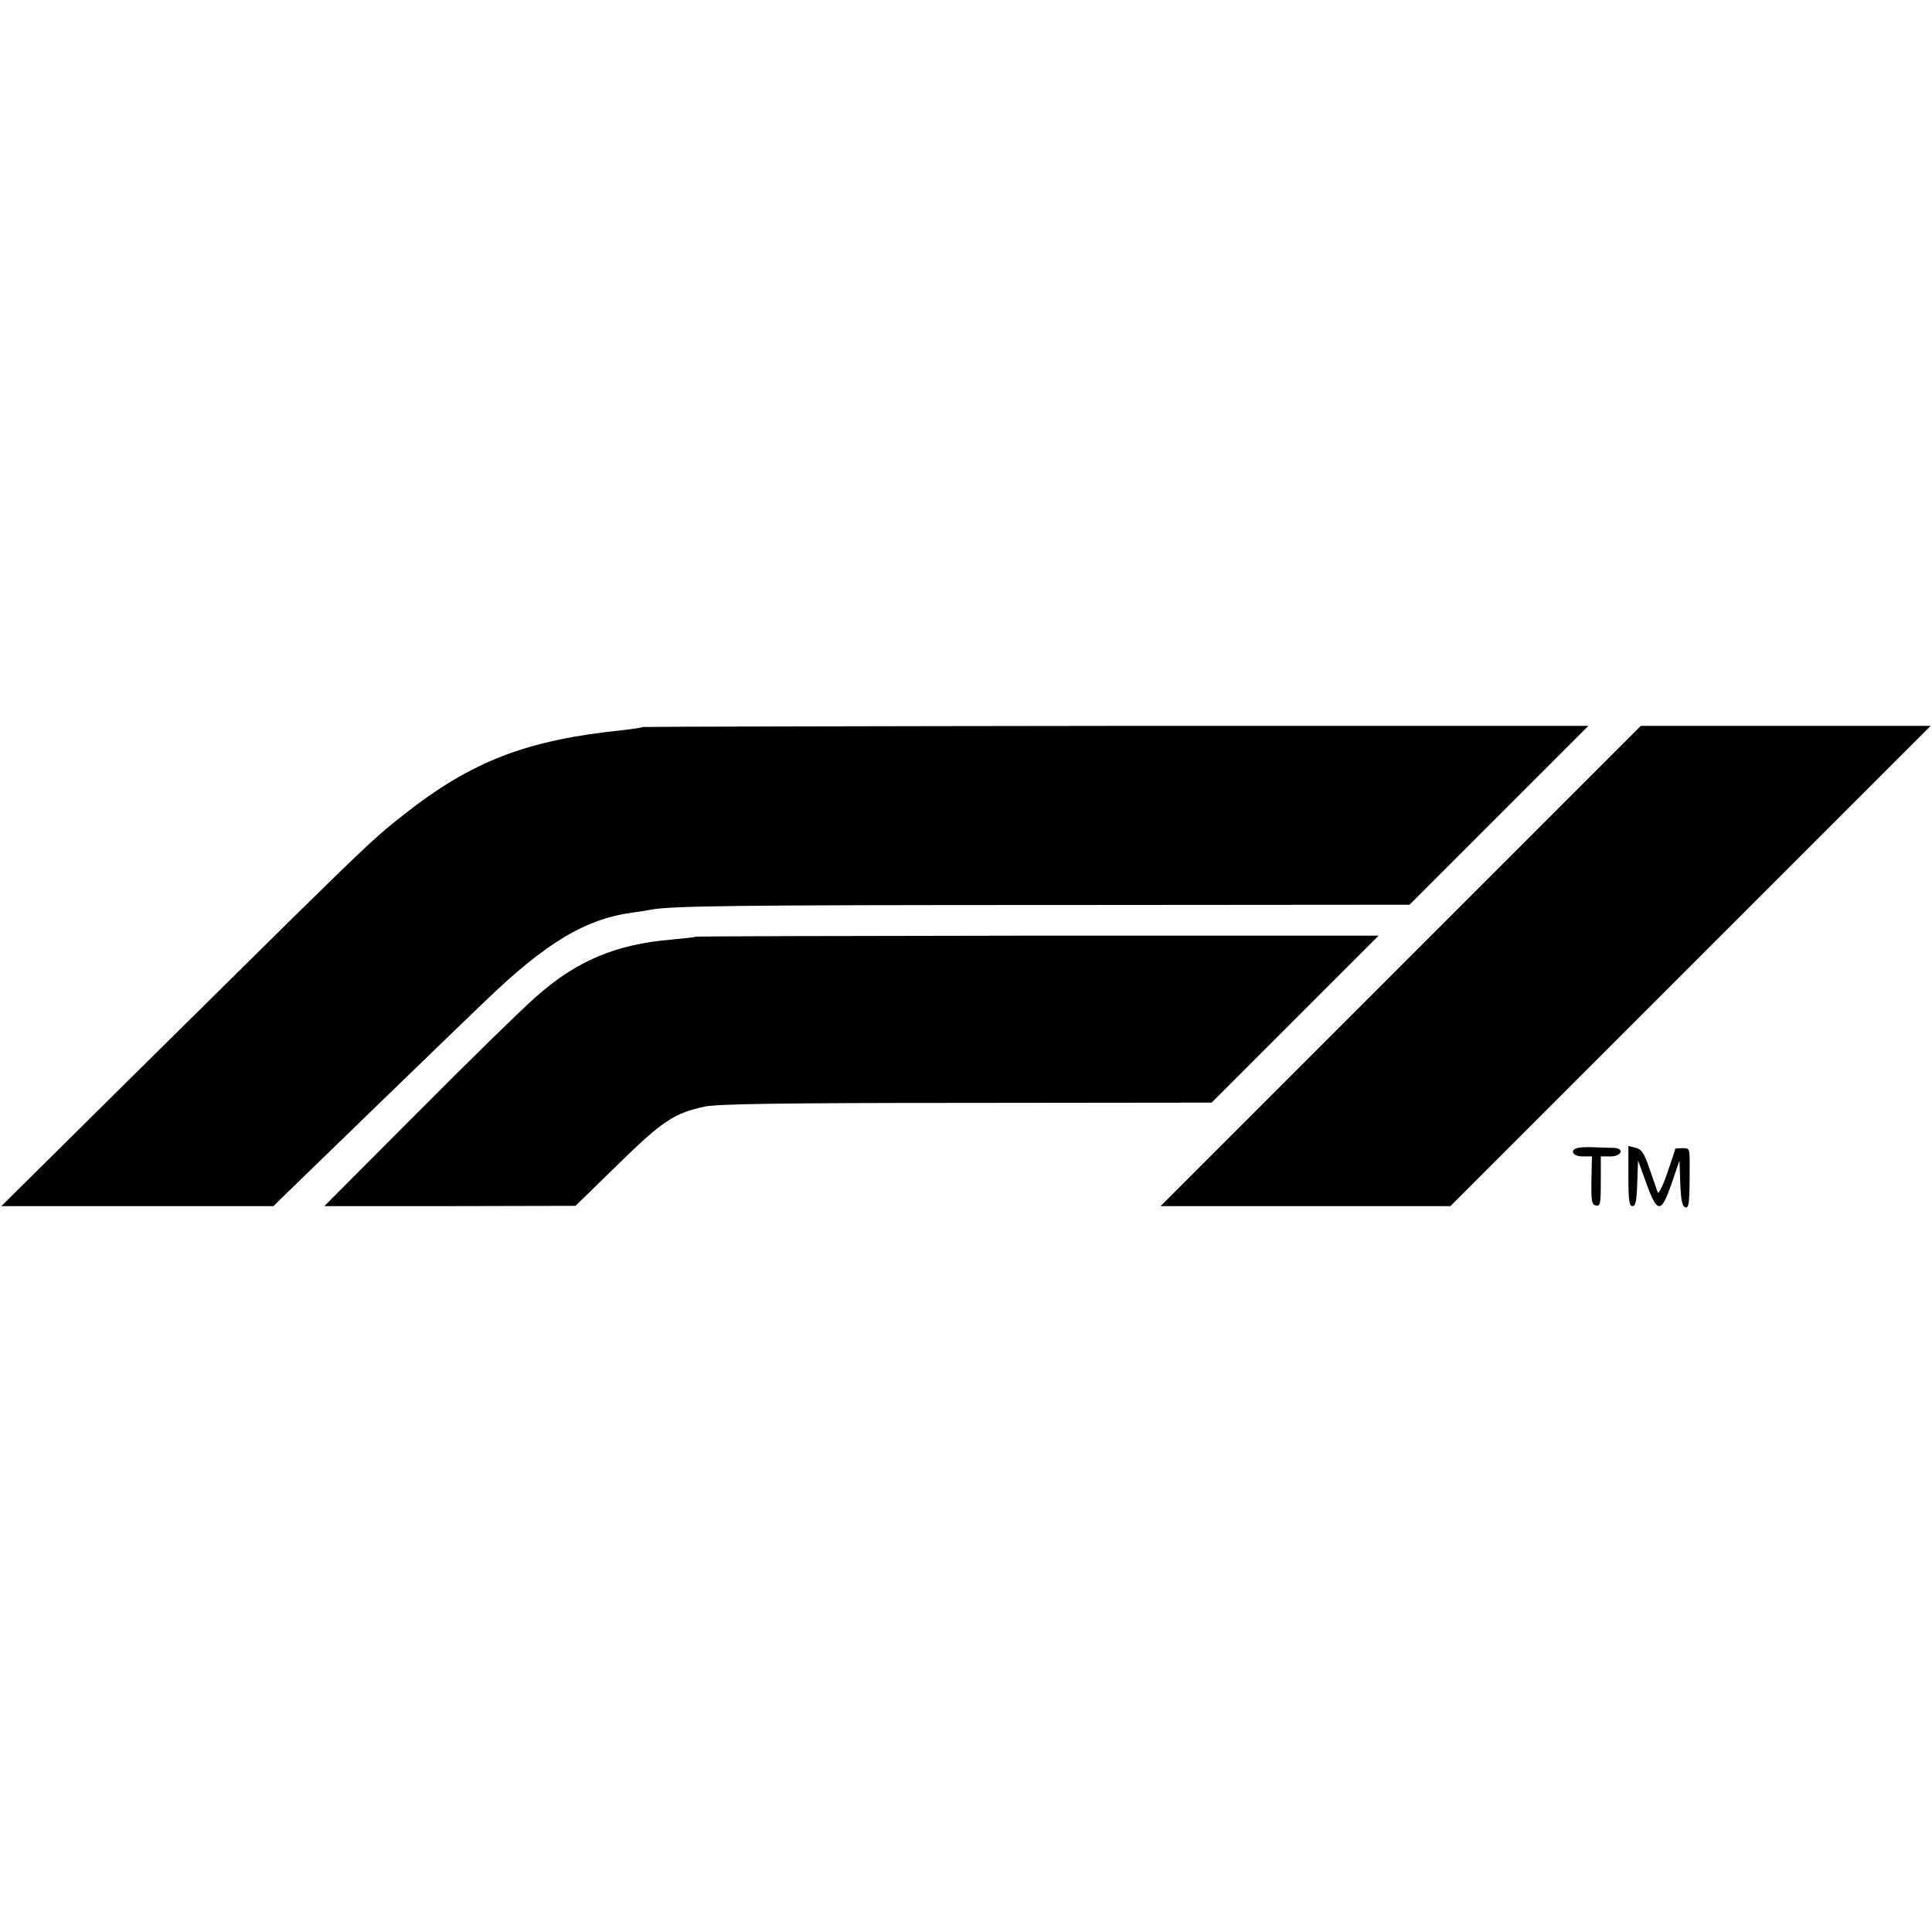 <?xml version="1.0" standalone="no"?>
<!DOCTYPE svg PUBLIC "-//W3C//DTD SVG 20010904//EN"
 "http://www.w3.org/TR/2001/REC-SVG-20010904/DTD/svg10.dtd">
<svg version="1.0" xmlns="http://www.w3.org/2000/svg"
 width="700pt" height="700pt" viewBox="0 0 700 700"
 preserveAspectRatio="xMidYMid meet">
<g transform="translate(0,700) scale(0.1,-0.1)"
fill="#000000" stroke="none">
<path d="M2329 4366 c-2 -2 -33 -7 -69 -11 -352 -36 -551 -112 -800 -309 -124
-98 -124 -99 -1025 -990 l-430 -426 493 0 493 0 23 23 c45 44 570 553 611 592
23 22 82 79 131 126 224 216 368 302 546 324 16 2 41 6 56 9 72 14 322 17
1488 17 l1261 1 324 324 324 324 -1711 0 c-942 -1 -1713 -3 -1715 -4z"/>
<path d="M5075 3500 l-870 -870 525 0 525 0 870 870 870 870 -525 0 -525 0
-870 -870z"/>
<path d="M2519 3606 c-2 -2 -40 -6 -84 -10 -202 -17 -344 -76 -490 -205 -50
-43 -243 -232 -430 -420 l-340 -341 455 0 455 1 152 148 c162 159 205 188 318
212 46 9 269 13 948 13 l887 1 303 303 302 302 -1236 0 c-680 -1 -1238 -2
-1240 -4z"/>
<path d="M5723 2842 c-38 -5 -28 -32 11 -32 l34 0 -2 -87 c-1 -76 1 -88 17
-91 15 -3 17 6 17 87 l0 91 35 0 c40 0 52 29 13 31 -13 0 -41 1 -63 2 -22 1
-50 1 -62 -1z"/>
<path d="M5900 2739 c0 -89 3 -109 15 -109 11 0 15 18 17 83 l3 82 30 -82 c21
-59 34 -83 47 -83 12 0 24 23 45 83 l28 82 3 -82 c2 -60 7 -83 17 -87 15 -5
17 11 17 159 0 55 -1 55 -27 55 -14 0 -25 -1 -25 -2 0 -2 -13 -41 -29 -88 -17
-49 -32 -79 -35 -70 -3 8 -16 46 -29 84 -20 58 -28 71 -50 77 l-27 7 0 -109z"/>
</g>
</svg>
